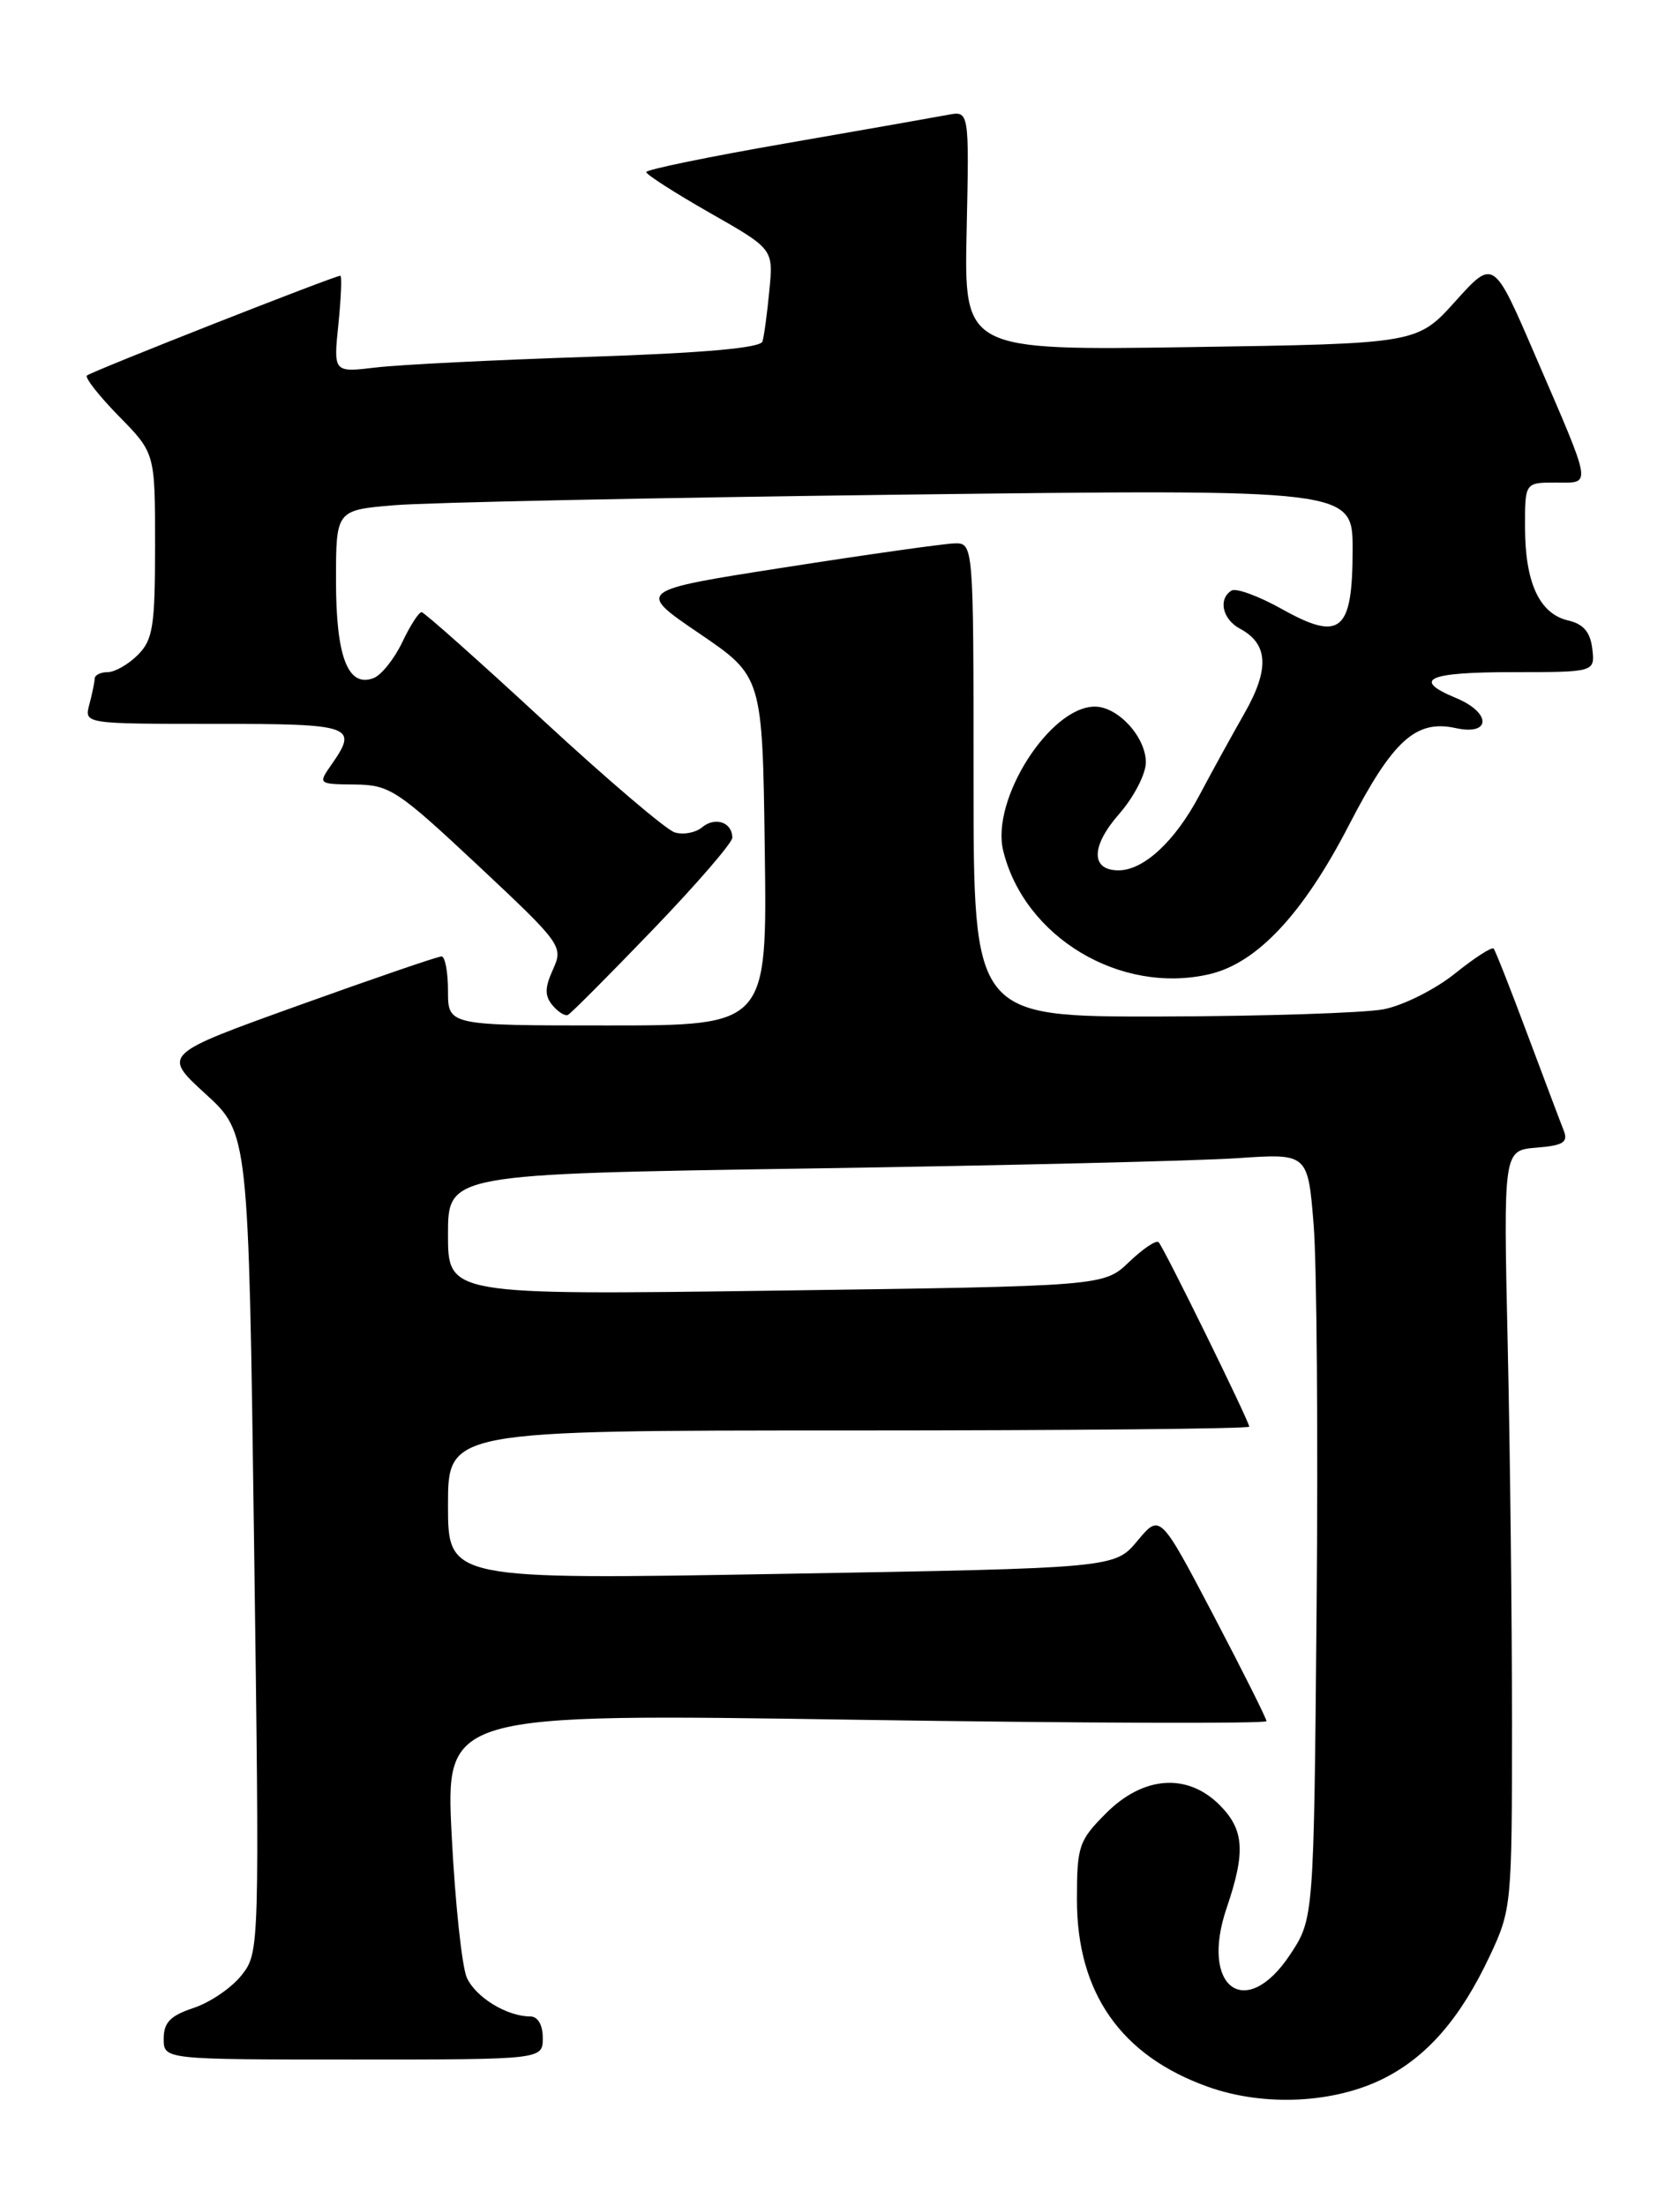 <?xml version="1.0" encoding="UTF-8" standalone="no"?>
<!DOCTYPE svg PUBLIC "-//W3C//DTD SVG 1.1//EN" "http://www.w3.org/Graphics/SVG/1.1/DTD/svg11.dtd" >
<svg xmlns="http://www.w3.org/2000/svg" xmlns:xlink="http://www.w3.org/1999/xlink" version="1.1" viewBox="0 0 195 256">
 <g >
 <path fill="currentColor"
d=" M 160.70 241.15 C 165.71 238.60 169.54 234.16 172.91 227.00 C 175.45 221.61 175.50 221.05 175.50 200.00 C 175.50 188.18 175.28 168.38 175.00 156.00 C 174.50 133.50 174.50 133.50 178.33 133.18 C 181.46 132.93 182.04 132.56 181.50 131.18 C 181.13 130.26 179.24 125.22 177.28 120.00 C 175.33 114.78 173.57 110.31 173.37 110.08 C 173.16 109.85 171.14 111.16 168.86 112.99 C 166.58 114.82 162.87 116.68 160.61 117.12 C 158.35 117.55 146.71 117.93 134.75 117.96 C 113.00 118.00 113.00 118.00 113.00 90.50 C 113.00 63.00 113.00 63.00 110.75 63.06 C 109.51 63.10 100.70 64.34 91.17 65.83 C 73.84 68.53 73.84 68.53 81.17 73.51 C 88.50 78.50 88.50 78.50 88.77 98.75 C 89.04 119.00 89.04 119.00 70.52 119.00 C 52.00 119.00 52.00 119.00 52.00 115.00 C 52.00 112.80 51.66 110.99 51.25 110.99 C 50.84 110.98 43.38 113.54 34.67 116.67 C 18.84 122.36 18.84 122.36 23.84 126.93 C 28.85 131.50 28.85 131.50 29.49 179.03 C 30.13 226.17 30.12 226.58 28.05 229.20 C 26.91 230.66 24.40 232.37 22.48 233.01 C 19.78 233.90 19.00 234.70 19.00 236.58 C 19.00 239.00 19.00 239.00 41.00 239.00 C 63.00 239.00 63.00 239.00 63.00 236.50 C 63.00 234.98 62.43 234.00 61.55 234.00 C 58.85 234.00 55.23 231.79 54.19 229.51 C 53.62 228.26 52.83 220.85 52.43 213.04 C 51.71 198.84 51.71 198.84 99.36 199.57 C 125.56 199.97 147.00 200.04 147.00 199.73 C 147.00 199.42 144.22 193.88 140.83 187.41 C 134.65 175.65 134.65 175.65 132.02 178.81 C 129.38 181.97 129.38 181.97 90.69 182.64 C 52.00 183.32 52.00 183.32 52.00 174.66 C 52.00 166.00 52.00 166.00 98.50 166.00 C 124.08 166.00 145.00 165.80 145.00 165.56 C 145.00 164.94 135.09 144.76 134.48 144.15 C 134.21 143.87 132.66 144.91 131.05 146.45 C 128.13 149.25 128.13 149.25 90.06 149.77 C 52.00 150.29 52.00 150.29 52.00 143.26 C 52.00 136.24 52.00 136.24 93.75 135.60 C 116.71 135.25 139.17 134.71 143.65 134.40 C 151.81 133.84 151.81 133.84 152.48 142.17 C 152.84 146.75 153.00 166.73 152.82 186.58 C 152.50 222.65 152.50 222.65 149.74 226.83 C 144.59 234.60 139.23 230.65 142.38 221.41 C 144.60 214.89 144.42 212.33 141.55 209.45 C 137.81 205.72 132.71 206.09 128.40 210.40 C 125.22 213.58 125.00 214.22 125.00 220.44 C 125.00 231.26 130.11 238.56 140.20 242.16 C 146.74 244.50 154.93 244.09 160.70 241.15 Z  M 75.76 107.90 C 80.84 102.62 85.00 97.81 85.00 97.21 C 85.00 95.43 83.02 94.74 81.50 96.00 C 80.73 96.64 79.29 96.91 78.30 96.59 C 77.31 96.28 70.42 90.41 63.00 83.55 C 55.58 76.69 49.25 71.06 48.94 71.04 C 48.62 71.02 47.61 72.59 46.69 74.53 C 45.76 76.47 44.26 78.35 43.36 78.69 C 40.39 79.83 39.00 76.22 39.00 67.41 C 39.00 59.20 39.00 59.20 45.75 58.63 C 49.46 58.31 76.01 57.76 104.75 57.40 C 157.00 56.76 157.00 56.76 157.00 63.76 C 157.00 73.30 155.61 74.48 148.83 70.70 C 146.12 69.18 143.47 68.21 142.95 68.53 C 141.36 69.51 141.89 71.87 143.93 72.96 C 147.22 74.72 147.37 77.65 144.45 82.77 C 142.97 85.37 140.60 89.67 139.20 92.32 C 136.38 97.63 132.75 101.00 129.83 101.00 C 126.59 101.00 126.61 98.21 129.89 94.47 C 131.60 92.52 133.00 89.82 133.00 88.47 C 133.00 85.53 129.77 82.00 127.08 82.00 C 121.87 82.00 115.00 92.79 116.44 98.71 C 118.89 108.76 130.04 115.45 140.38 113.05 C 145.90 111.77 151.25 106.06 156.56 95.78 C 161.65 85.92 164.34 83.48 168.96 84.49 C 173.09 85.40 173.12 82.71 169.00 81.00 C 163.82 78.85 165.68 78.00 175.57 78.00 C 185.13 78.00 185.13 78.00 184.82 75.29 C 184.59 73.35 183.79 72.41 182.01 72.00 C 178.69 71.22 177.03 67.64 177.01 61.25 C 177.00 56.00 177.00 56.00 180.57 56.00 C 184.79 56.00 184.93 56.86 178.15 41.15 C 173.36 30.04 173.36 30.04 168.93 34.96 C 164.50 39.88 164.50 39.88 138.20 40.28 C 111.90 40.67 111.90 40.67 112.20 26.76 C 112.50 12.85 112.50 12.85 110.00 13.33 C 108.62 13.59 100.19 15.08 91.25 16.63 C 82.31 18.18 75.00 19.68 75.01 19.97 C 75.02 20.26 78.34 22.39 82.39 24.70 C 89.77 28.90 89.77 28.90 89.30 33.70 C 89.05 36.34 88.69 39.01 88.50 39.63 C 88.27 40.38 81.63 40.97 68.33 41.41 C 57.42 41.77 46.29 42.32 43.60 42.65 C 38.70 43.23 38.70 43.23 39.28 37.61 C 39.59 34.53 39.70 32.00 39.50 32.00 C 38.81 32.00 10.54 43.13 10.09 43.58 C 9.83 43.83 11.51 45.96 13.81 48.31 C 18.00 52.58 18.00 52.58 18.00 63.29 C 18.00 72.67 17.75 74.25 16.00 76.00 C 14.90 77.10 13.33 78.00 12.50 78.00 C 11.68 78.00 10.99 78.34 10.99 78.75 C 10.98 79.16 10.70 80.51 10.37 81.75 C 9.77 84.00 9.77 84.00 24.88 84.00 C 41.01 84.00 41.63 84.22 38.44 88.78 C 36.91 90.97 36.94 91.00 41.19 91.04 C 45.23 91.08 46.12 91.67 55.47 100.42 C 65.20 109.54 65.40 109.82 64.19 112.49 C 63.23 114.60 63.21 115.55 64.12 116.65 C 64.77 117.43 65.58 117.94 65.91 117.78 C 66.25 117.63 70.68 113.18 75.76 107.90 Z "/>
</g>
</svg>